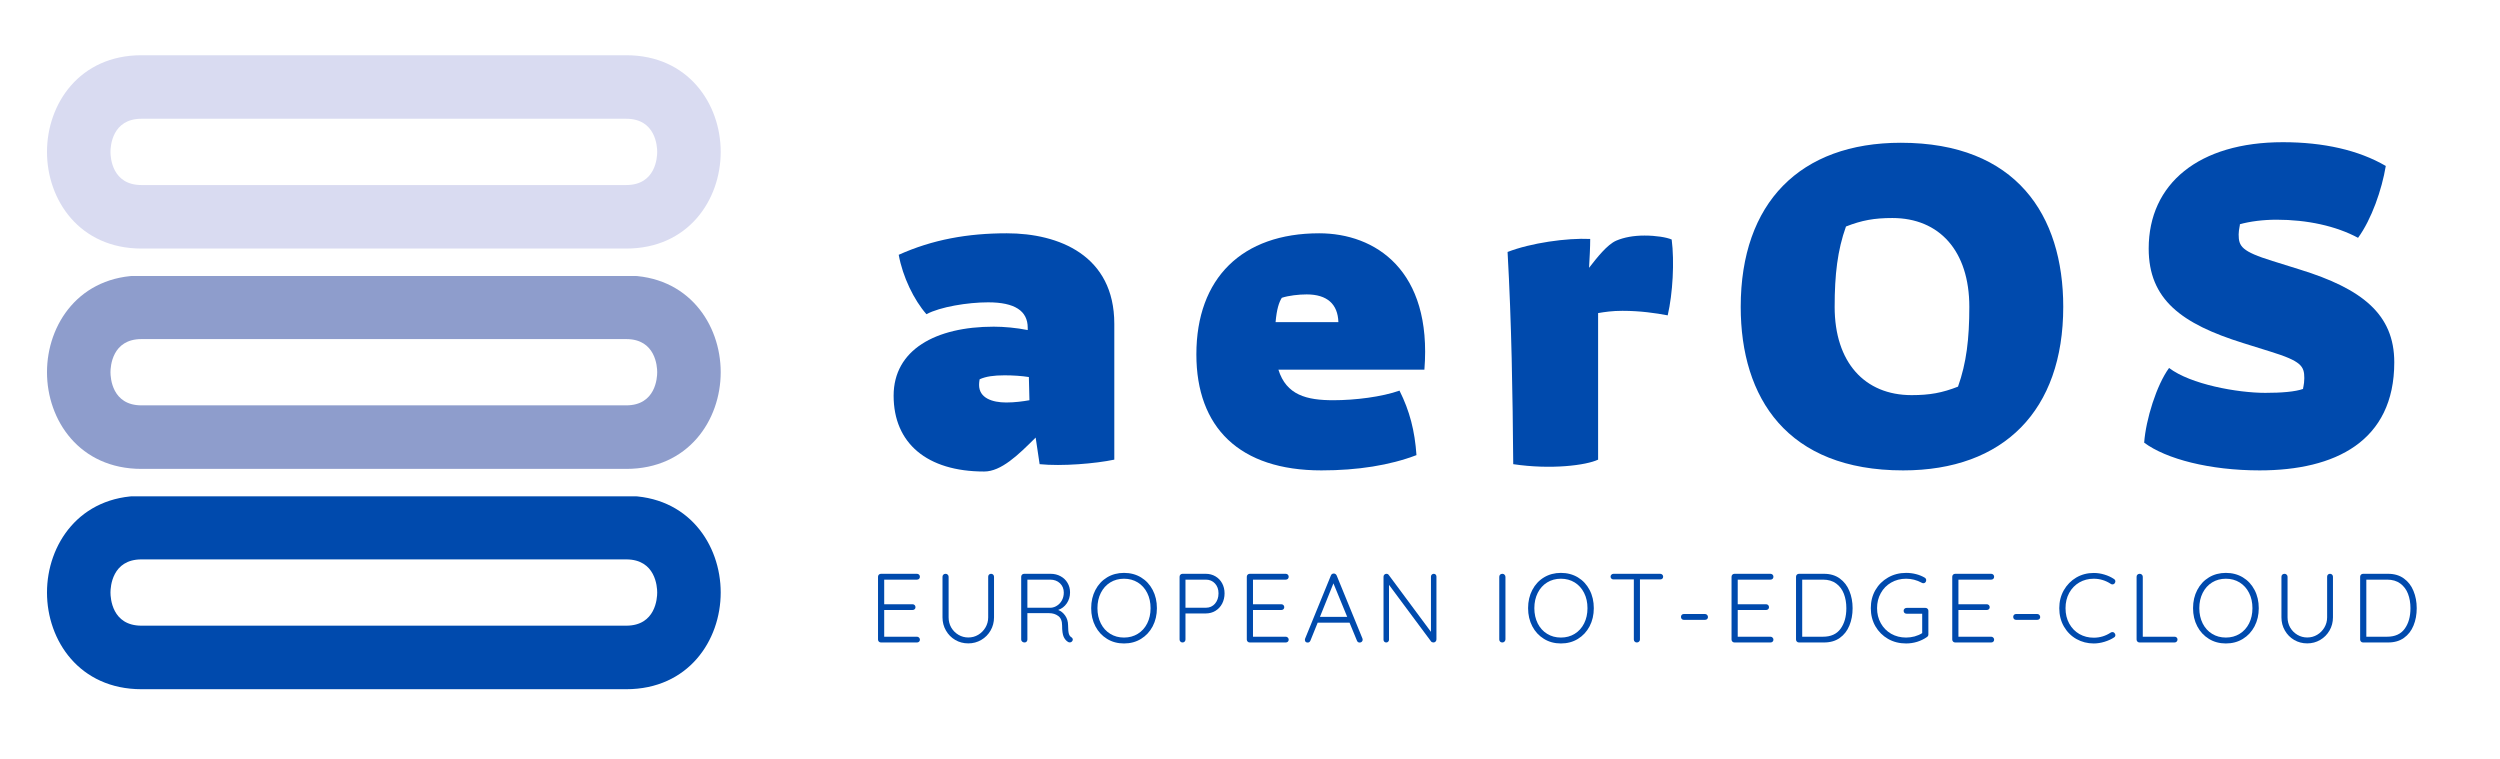 <svg version="1.0" preserveAspectRatio="xMidYMid meet" viewBox="197.55 629.1 555.75 168.75" zoomAndPan="magnify" xmlns:xlink="http://www.w3.org/1999/xlink" xmlns="http://www.w3.org/2000/svg" style="max-height: 500px" width="555.75" height="168.75"><defs><g/><clipPath id="9347c0b607"><path clip-rule="nonzero" d="M 207.879 739.434 L 357.879 739.434 L 357.879 783 L 207.879 783 Z M 207.879 739.434"/></clipPath><clipPath id="4d78d32285"><path clip-rule="nonzero" d="M 207.879 690.457 L 357.879 690.457 L 357.879 734 L 207.879 734 Z M 207.879 690.457"/></clipPath><clipPath id="901189add4"><path clip-rule="nonzero" d="M 207.879 641.48 L 357.879 641.48 L 357.879 685 L 207.879 685 Z M 207.879 641.48"/></clipPath></defs><rect fill-opacity="1" height="1350" y="-112.5" fill="#ffffff" width="1350" x="-112.5"/><rect fill-opacity="1" height="1350" y="-112.5" fill="#ffffff" width="1350" x="-112.5"/><g fill-opacity="1" fill="#004aad"><g transform="translate(390.686, 771.922)"><g><path d="M 10.703 -1.281 C 10.891 -1.281 11.047 -1.211 11.172 -1.078 C 11.297 -0.953 11.359 -0.801 11.359 -0.625 C 11.359 -0.438 11.297 -0.285 11.172 -0.172 C 11.047 -0.055 10.891 0 10.703 0 L 2.703 0 C 2.516 0 2.359 -0.062 2.234 -0.188 C 2.109 -0.312 2.047 -0.469 2.047 -0.656 L 2.047 -14.609 C 2.047 -14.797 2.109 -14.953 2.234 -15.078 C 2.359 -15.203 2.516 -15.266 2.703 -15.266 L 10.703 -15.266 C 10.891 -15.266 11.047 -15.203 11.172 -15.078 C 11.297 -14.953 11.359 -14.797 11.359 -14.609 C 11.359 -14.422 11.297 -14.266 11.172 -14.141 C 11.047 -14.023 10.891 -13.969 10.703 -13.969 L 3.422 -13.969 L 3.422 -8.5 L 9.719 -8.5 C 9.906 -8.5 10.062 -8.438 10.188 -8.312 C 10.312 -8.188 10.375 -8.031 10.375 -7.844 C 10.375 -7.656 10.312 -7.504 10.188 -7.391 C 10.062 -7.273 9.906 -7.219 9.719 -7.219 L 3.422 -7.219 L 3.422 -1.281 Z M 10.703 -1.281"/></g></g></g><g fill-opacity="1" fill="#004aad"><g transform="translate(405.021, 771.922)"><g><path d="M 12.844 -15.266 C 13.031 -15.266 13.188 -15.203 13.312 -15.078 C 13.438 -14.953 13.5 -14.797 13.5 -14.609 L 13.5 -5.578 C 13.5 -4.516 13.242 -3.539 12.734 -2.656 C 12.223 -1.77 11.531 -1.07 10.656 -0.562 C 9.781 -0.051 8.82 0.203 7.781 0.203 C 6.719 0.203 5.75 -0.051 4.875 -0.562 C 4.008 -1.07 3.32 -1.77 2.812 -2.656 C 2.301 -3.539 2.047 -4.516 2.047 -5.578 L 2.047 -14.609 C 2.047 -14.797 2.109 -14.953 2.234 -15.078 C 2.359 -15.203 2.531 -15.266 2.75 -15.266 C 2.926 -15.266 3.078 -15.203 3.203 -15.078 C 3.336 -14.953 3.406 -14.797 3.406 -14.609 L 3.406 -5.578 C 3.406 -4.766 3.598 -4.016 3.984 -3.328 C 4.379 -2.648 4.914 -2.109 5.594 -1.703 C 6.27 -1.305 7 -1.109 7.781 -1.109 C 8.582 -1.109 9.316 -1.305 9.984 -1.703 C 10.66 -2.109 11.195 -2.648 11.594 -3.328 C 12 -4.016 12.203 -4.766 12.203 -5.578 L 12.203 -14.609 C 12.203 -14.797 12.258 -14.953 12.375 -15.078 C 12.5 -15.203 12.656 -15.266 12.844 -15.266 Z M 12.844 -15.266"/></g></g></g><g fill-opacity="1" fill="#004aad"><g transform="translate(422.515, 771.922)"><g><path d="M 13.188 -1.172 C 13.406 -1.023 13.516 -0.844 13.516 -0.625 C 13.516 -0.551 13.484 -0.457 13.422 -0.344 C 13.367 -0.25 13.289 -0.172 13.188 -0.109 C 13.082 -0.047 12.973 -0.016 12.859 -0.016 C 12.711 -0.016 12.586 -0.047 12.484 -0.109 C 12.078 -0.336 11.75 -0.711 11.5 -1.234 C 11.258 -1.766 11.141 -2.602 11.141 -3.75 C 11.141 -4.77 10.852 -5.484 10.281 -5.891 C 9.719 -6.305 9.047 -6.516 8.266 -6.516 L 3.422 -6.516 L 3.422 -0.656 C 3.422 -0.469 3.363 -0.312 3.25 -0.188 C 3.133 -0.062 2.984 0 2.797 0 C 2.586 0 2.41 -0.062 2.266 -0.188 C 2.117 -0.312 2.047 -0.469 2.047 -0.656 L 2.047 -14.609 C 2.047 -14.797 2.109 -14.953 2.234 -15.078 C 2.359 -15.203 2.516 -15.266 2.703 -15.266 L 8.594 -15.266 C 9.414 -15.266 10.156 -15.082 10.812 -14.719 C 11.469 -14.363 11.977 -13.875 12.344 -13.25 C 12.719 -12.625 12.906 -11.922 12.906 -11.141 C 12.906 -10.211 12.66 -9.395 12.172 -8.688 C 11.68 -7.977 11.047 -7.492 10.266 -7.234 C 10.898 -6.984 11.422 -6.562 11.828 -5.969 C 12.242 -5.383 12.457 -4.676 12.469 -3.844 C 12.477 -2.938 12.535 -2.301 12.641 -1.938 C 12.754 -1.57 12.938 -1.316 13.188 -1.172 Z M 8.656 -7.719 C 9.164 -7.758 9.633 -7.926 10.062 -8.219 C 10.5 -8.508 10.848 -8.898 11.109 -9.391 C 11.379 -9.891 11.516 -10.457 11.516 -11.094 C 11.516 -11.926 11.234 -12.613 10.672 -13.156 C 10.109 -13.695 9.379 -13.969 8.484 -13.969 L 3.422 -13.969 L 3.422 -7.719 Z M 8.656 -7.719"/></g></g></g><g fill-opacity="1" fill="#004aad"><g transform="translate(439.073, 771.922)"><g><path d="M 15.656 -7.625 C 15.656 -6.133 15.344 -4.789 14.719 -3.594 C 14.094 -2.406 13.227 -1.473 12.125 -0.797 C 11.02 -0.117 9.758 0.219 8.344 0.219 C 6.938 0.219 5.68 -0.117 4.578 -0.797 C 3.473 -1.473 2.609 -2.406 1.984 -3.594 C 1.359 -4.789 1.047 -6.133 1.047 -7.625 C 1.047 -9.133 1.359 -10.484 1.984 -11.672 C 2.609 -12.867 3.473 -13.801 4.578 -14.469 C 5.68 -15.133 6.938 -15.469 8.344 -15.469 C 9.758 -15.469 11.02 -15.133 12.125 -14.469 C 13.227 -13.801 14.094 -12.867 14.719 -11.672 C 15.344 -10.484 15.656 -9.133 15.656 -7.625 Z M 14.25 -7.625 C 14.25 -8.895 14 -10.023 13.5 -11.016 C 13 -12.016 12.301 -12.789 11.406 -13.344 C 10.508 -13.895 9.488 -14.172 8.344 -14.172 C 7.195 -14.172 6.176 -13.895 5.281 -13.344 C 4.383 -12.789 3.688 -12.016 3.188 -11.016 C 2.688 -10.023 2.438 -8.895 2.438 -7.625 C 2.438 -6.363 2.688 -5.234 3.188 -4.234 C 3.688 -3.242 4.383 -2.473 5.281 -1.922 C 6.176 -1.367 7.195 -1.094 8.344 -1.094 C 9.488 -1.094 10.508 -1.367 11.406 -1.922 C 12.301 -2.473 13 -3.242 13.5 -4.234 C 14 -5.234 14.25 -6.363 14.25 -7.625 Z M 14.25 -7.625"/></g></g></g><g fill-opacity="1" fill="#004aad"><g transform="translate(457.722, 771.922)"><g><path d="M 7.875 -15.266 C 8.664 -15.266 9.379 -15.078 10.016 -14.703 C 10.66 -14.328 11.16 -13.805 11.516 -13.141 C 11.867 -12.484 12.047 -11.742 12.047 -10.922 C 12.047 -10.086 11.867 -9.328 11.516 -8.641 C 11.16 -7.961 10.66 -7.426 10.016 -7.031 C 9.379 -6.645 8.664 -6.453 7.875 -6.453 L 3.359 -6.453 L 3.359 -0.656 C 3.359 -0.469 3.297 -0.312 3.172 -0.188 C 3.047 -0.062 2.891 0 2.703 0 C 2.516 0 2.359 -0.062 2.234 -0.188 C 2.109 -0.312 2.047 -0.469 2.047 -0.656 L 2.047 -14.609 C 2.047 -14.797 2.109 -14.953 2.234 -15.078 C 2.359 -15.203 2.516 -15.266 2.703 -15.266 Z M 7.875 -7.719 C 8.719 -7.719 9.398 -8.02 9.922 -8.625 C 10.441 -9.238 10.703 -10.004 10.703 -10.922 C 10.703 -11.816 10.441 -12.547 9.922 -13.109 C 9.398 -13.68 8.719 -13.969 7.875 -13.969 L 3.359 -13.969 L 3.359 -7.719 Z M 7.875 -7.719"/></g></g></g><g fill-opacity="1" fill="#004aad"><g transform="translate(472.667, 771.922)"><g><path d="M 10.703 -1.281 C 10.891 -1.281 11.047 -1.211 11.172 -1.078 C 11.297 -0.953 11.359 -0.801 11.359 -0.625 C 11.359 -0.438 11.297 -0.285 11.172 -0.172 C 11.047 -0.055 10.891 0 10.703 0 L 2.703 0 C 2.516 0 2.359 -0.062 2.234 -0.188 C 2.109 -0.312 2.047 -0.469 2.047 -0.656 L 2.047 -14.609 C 2.047 -14.797 2.109 -14.953 2.234 -15.078 C 2.359 -15.203 2.516 -15.266 2.703 -15.266 L 10.703 -15.266 C 10.891 -15.266 11.047 -15.203 11.172 -15.078 C 11.297 -14.953 11.359 -14.797 11.359 -14.609 C 11.359 -14.422 11.297 -14.266 11.172 -14.141 C 11.047 -14.023 10.891 -13.969 10.703 -13.969 L 3.422 -13.969 L 3.422 -8.5 L 9.719 -8.5 C 9.906 -8.5 10.062 -8.438 10.188 -8.312 C 10.312 -8.188 10.375 -8.031 10.375 -7.844 C 10.375 -7.656 10.312 -7.504 10.188 -7.391 C 10.062 -7.273 9.906 -7.219 9.719 -7.219 L 3.422 -7.219 L 3.422 -1.281 Z M 10.703 -1.281"/></g></g></g><g fill-opacity="1" fill="#004aad"><g transform="translate(487.003, 771.922)"><g><path d="M 13.422 -0.875 C 13.453 -0.758 13.469 -0.672 13.469 -0.609 C 13.469 -0.422 13.398 -0.27 13.266 -0.156 C 13.141 -0.039 12.988 0.016 12.812 0.016 C 12.664 0.016 12.535 -0.02 12.422 -0.094 C 12.316 -0.176 12.238 -0.285 12.188 -0.422 L 10.547 -4.406 L 3.469 -4.406 L 1.859 -0.422 C 1.734 -0.129 1.535 0.016 1.266 0.016 C 1.055 0.016 0.898 -0.031 0.797 -0.125 C 0.703 -0.227 0.645 -0.367 0.625 -0.547 L 0.625 -0.609 C 0.625 -0.691 0.633 -0.758 0.656 -0.812 L 6.406 -14.891 C 6.52 -15.18 6.738 -15.328 7.062 -15.328 C 7.207 -15.328 7.332 -15.285 7.438 -15.203 C 7.551 -15.117 7.633 -15.016 7.688 -14.891 Z M 3.969 -5.688 L 10.031 -5.688 L 6.969 -13.141 Z M 3.969 -5.688"/></g></g></g><g fill-opacity="1" fill="#004aad"><g transform="translate(503.059, 771.922)"><g><path d="M 13.203 -15.266 C 13.398 -15.266 13.551 -15.203 13.656 -15.078 C 13.758 -14.961 13.812 -14.816 13.812 -14.641 L 13.812 -0.703 C 13.812 -0.484 13.742 -0.312 13.609 -0.188 C 13.484 -0.062 13.328 0 13.141 0 C 13.035 0 12.938 -0.02 12.844 -0.062 C 12.75 -0.102 12.676 -0.156 12.625 -0.219 L 3.266 -12.812 L 3.266 -0.594 C 3.266 -0.426 3.203 -0.285 3.078 -0.172 C 2.961 -0.055 2.82 0 2.656 0 C 2.477 0 2.332 -0.055 2.219 -0.172 C 2.102 -0.285 2.047 -0.426 2.047 -0.594 L 2.047 -14.609 C 2.047 -14.805 2.109 -14.961 2.234 -15.078 C 2.359 -15.203 2.508 -15.266 2.688 -15.266 C 2.914 -15.266 3.086 -15.18 3.203 -15.016 L 12.594 -2.359 L 12.594 -14.641 C 12.594 -14.816 12.648 -14.961 12.766 -15.078 C 12.891 -15.203 13.035 -15.266 13.203 -15.266 Z M 13.203 -15.266"/></g></g></g><g fill-opacity="1" fill="#004aad"><g transform="translate(520.881, 771.922)"><g/></g></g><g fill-opacity="1" fill="#004aad"><g transform="translate(528.789, 771.922)"><g><path d="M 3.422 -0.672 C 3.41 -0.484 3.336 -0.32 3.203 -0.188 C 3.078 -0.062 2.914 0 2.719 0 C 2.52 0 2.359 -0.062 2.234 -0.188 C 2.109 -0.312 2.047 -0.473 2.047 -0.672 L 2.047 -14.578 C 2.047 -14.785 2.109 -14.953 2.234 -15.078 C 2.367 -15.203 2.539 -15.266 2.75 -15.266 C 2.938 -15.266 3.094 -15.195 3.219 -15.062 C 3.352 -14.926 3.422 -14.766 3.422 -14.578 Z M 3.422 -0.672"/></g></g></g><g fill-opacity="1" fill="#004aad"><g transform="translate(536.197, 771.922)"><g><path d="M 15.656 -7.625 C 15.656 -6.133 15.344 -4.789 14.719 -3.594 C 14.094 -2.406 13.227 -1.473 12.125 -0.797 C 11.02 -0.117 9.758 0.219 8.344 0.219 C 6.938 0.219 5.68 -0.117 4.578 -0.797 C 3.473 -1.473 2.609 -2.406 1.984 -3.594 C 1.359 -4.789 1.047 -6.133 1.047 -7.625 C 1.047 -9.133 1.359 -10.484 1.984 -11.672 C 2.609 -12.867 3.473 -13.801 4.578 -14.469 C 5.68 -15.133 6.938 -15.469 8.344 -15.469 C 9.758 -15.469 11.02 -15.133 12.125 -14.469 C 13.227 -13.801 14.094 -12.867 14.719 -11.672 C 15.344 -10.484 15.656 -9.133 15.656 -7.625 Z M 14.25 -7.625 C 14.25 -8.895 14 -10.023 13.5 -11.016 C 13 -12.016 12.301 -12.789 11.406 -13.344 C 10.508 -13.895 9.488 -14.172 8.344 -14.172 C 7.195 -14.172 6.176 -13.895 5.281 -13.344 C 4.383 -12.789 3.688 -12.016 3.188 -11.016 C 2.688 -10.023 2.438 -8.895 2.438 -7.625 C 2.438 -6.363 2.688 -5.234 3.188 -4.234 C 3.688 -3.242 4.383 -2.473 5.281 -1.922 C 6.176 -1.367 7.195 -1.094 8.344 -1.094 C 9.488 -1.094 10.508 -1.367 11.406 -1.922 C 12.301 -2.473 13 -3.242 13.5 -4.234 C 14 -5.234 14.25 -6.363 14.25 -7.625 Z M 14.25 -7.625"/></g></g></g><g fill-opacity="1" fill="#004aad"><g transform="translate(554.846, 771.922)"><g><path d="M 11.766 -15.266 C 11.953 -15.266 12.109 -15.203 12.234 -15.078 C 12.359 -14.961 12.422 -14.812 12.422 -14.625 C 12.422 -14.438 12.359 -14.285 12.234 -14.172 C 12.109 -14.066 11.953 -14.016 11.766 -14.016 L 7.266 -14.016 L 7.266 -0.656 C 7.266 -0.469 7.195 -0.312 7.062 -0.188 C 6.926 -0.062 6.766 0 6.578 0 C 6.379 0 6.219 -0.062 6.094 -0.188 C 5.969 -0.312 5.906 -0.469 5.906 -0.656 L 5.906 -14.016 L 1.391 -14.016 C 1.203 -14.016 1.047 -14.07 0.922 -14.188 C 0.797 -14.301 0.734 -14.453 0.734 -14.641 C 0.734 -14.816 0.797 -14.961 0.922 -15.078 C 1.047 -15.203 1.203 -15.266 1.391 -15.266 Z M 11.766 -15.266"/></g></g></g><g fill-opacity="1" fill="#004aad"><g transform="translate(569.966, 771.922)"><g><path d="M 1.891 -5.031 C 1.703 -5.031 1.551 -5.094 1.438 -5.219 C 1.32 -5.344 1.266 -5.5 1.266 -5.688 C 1.266 -5.875 1.32 -6.023 1.438 -6.141 C 1.551 -6.266 1.703 -6.328 1.891 -6.328 L 6.609 -6.328 C 6.797 -6.328 6.953 -6.258 7.078 -6.125 C 7.203 -5.988 7.266 -5.828 7.266 -5.641 C 7.266 -5.473 7.203 -5.328 7.078 -5.203 C 6.953 -5.086 6.797 -5.031 6.609 -5.031 Z M 1.891 -5.031"/></g></g></g><g fill-opacity="1" fill="#004aad"><g transform="translate(580.424, 771.922)"><g><path d="M 10.703 -1.281 C 10.891 -1.281 11.047 -1.211 11.172 -1.078 C 11.297 -0.953 11.359 -0.801 11.359 -0.625 C 11.359 -0.438 11.297 -0.285 11.172 -0.172 C 11.047 -0.055 10.891 0 10.703 0 L 2.703 0 C 2.516 0 2.359 -0.062 2.234 -0.188 C 2.109 -0.312 2.047 -0.469 2.047 -0.656 L 2.047 -14.609 C 2.047 -14.797 2.109 -14.953 2.234 -15.078 C 2.359 -15.203 2.516 -15.266 2.703 -15.266 L 10.703 -15.266 C 10.891 -15.266 11.047 -15.203 11.172 -15.078 C 11.297 -14.953 11.359 -14.797 11.359 -14.609 C 11.359 -14.422 11.297 -14.266 11.172 -14.141 C 11.047 -14.023 10.891 -13.969 10.703 -13.969 L 3.422 -13.969 L 3.422 -8.5 L 9.719 -8.5 C 9.906 -8.5 10.062 -8.438 10.188 -8.312 C 10.312 -8.188 10.375 -8.031 10.375 -7.844 C 10.375 -7.656 10.312 -7.504 10.188 -7.391 C 10.062 -7.273 9.906 -7.219 9.719 -7.219 L 3.422 -7.219 L 3.422 -1.281 Z M 10.703 -1.281"/></g></g></g><g fill-opacity="1" fill="#004aad"><g transform="translate(594.759, 771.922)"><g><path d="M 8.266 -15.266 C 9.66 -15.266 10.832 -14.914 11.781 -14.219 C 12.727 -13.531 13.438 -12.609 13.906 -11.453 C 14.383 -10.297 14.625 -9.02 14.625 -7.625 C 14.625 -6.188 14.383 -4.895 13.906 -3.75 C 13.438 -2.602 12.727 -1.691 11.781 -1.016 C 10.832 -0.336 9.66 0 8.266 0 L 2.703 0 C 2.516 0 2.359 -0.062 2.234 -0.188 C 2.109 -0.312 2.047 -0.469 2.047 -0.656 L 2.047 -14.609 C 2.047 -14.797 2.109 -14.953 2.234 -15.078 C 2.359 -15.203 2.516 -15.266 2.703 -15.266 Z M 8.047 -1.281 C 9.785 -1.281 11.082 -1.863 11.938 -3.031 C 12.801 -4.207 13.234 -5.738 13.234 -7.625 C 13.234 -8.801 13.051 -9.863 12.688 -10.812 C 12.32 -11.77 11.75 -12.535 10.969 -13.109 C 10.195 -13.68 9.223 -13.969 8.047 -13.969 L 3.422 -13.969 L 3.422 -1.281 Z M 8.047 -1.281"/></g></g></g><g fill-opacity="1" fill="#004aad"><g transform="translate(612.384, 771.922)"><g><path d="M 13.188 -7.688 C 13.375 -7.688 13.531 -7.625 13.656 -7.5 C 13.781 -7.383 13.844 -7.234 13.844 -7.047 L 13.844 -1.781 C 13.844 -1.539 13.734 -1.348 13.516 -1.203 C 12.859 -0.742 12.129 -0.391 11.328 -0.141 C 10.535 0.098 9.723 0.219 8.891 0.219 C 7.41 0.219 6.07 -0.117 4.875 -0.797 C 3.688 -1.484 2.75 -2.422 2.062 -3.609 C 1.383 -4.805 1.047 -6.145 1.047 -7.625 C 1.047 -9.113 1.383 -10.453 2.062 -11.641 C 2.75 -12.828 3.688 -13.758 4.875 -14.438 C 6.07 -15.125 7.41 -15.469 8.891 -15.469 C 9.66 -15.469 10.406 -15.375 11.125 -15.188 C 11.844 -15 12.488 -14.734 13.062 -14.391 C 13.258 -14.254 13.359 -14.07 13.359 -13.844 C 13.359 -13.656 13.297 -13.492 13.172 -13.359 C 13.047 -13.234 12.906 -13.172 12.75 -13.172 C 12.602 -13.172 12.473 -13.207 12.359 -13.281 C 11.266 -13.875 10.109 -14.172 8.891 -14.172 C 7.66 -14.172 6.551 -13.883 5.562 -13.312 C 4.582 -12.75 3.816 -11.969 3.266 -10.969 C 2.711 -9.977 2.438 -8.863 2.438 -7.625 C 2.438 -6.395 2.711 -5.281 3.266 -4.281 C 3.816 -3.289 4.582 -2.508 5.562 -1.938 C 6.551 -1.375 7.66 -1.094 8.891 -1.094 C 9.516 -1.094 10.145 -1.176 10.781 -1.344 C 11.414 -1.52 11.977 -1.766 12.469 -2.078 L 12.469 -6.391 L 9.031 -6.391 C 8.832 -6.391 8.664 -6.445 8.531 -6.562 C 8.406 -6.688 8.344 -6.848 8.344 -7.047 C 8.344 -7.234 8.406 -7.383 8.531 -7.5 C 8.664 -7.625 8.832 -7.688 9.031 -7.688 Z M 13.188 -7.688"/></g></g></g><g fill-opacity="1" fill="#004aad"><g transform="translate(629.487, 771.922)"><g><path d="M 10.703 -1.281 C 10.891 -1.281 11.047 -1.211 11.172 -1.078 C 11.297 -0.953 11.359 -0.801 11.359 -0.625 C 11.359 -0.438 11.297 -0.285 11.172 -0.172 C 11.047 -0.055 10.891 0 10.703 0 L 2.703 0 C 2.516 0 2.359 -0.062 2.234 -0.188 C 2.109 -0.312 2.047 -0.469 2.047 -0.656 L 2.047 -14.609 C 2.047 -14.797 2.109 -14.953 2.234 -15.078 C 2.359 -15.203 2.516 -15.266 2.703 -15.266 L 10.703 -15.266 C 10.891 -15.266 11.047 -15.203 11.172 -15.078 C 11.297 -14.953 11.359 -14.797 11.359 -14.609 C 11.359 -14.422 11.297 -14.266 11.172 -14.141 C 11.047 -14.023 10.891 -13.969 10.703 -13.969 L 3.422 -13.969 L 3.422 -8.5 L 9.719 -8.5 C 9.906 -8.5 10.062 -8.438 10.188 -8.312 C 10.312 -8.188 10.375 -8.031 10.375 -7.844 C 10.375 -7.656 10.312 -7.504 10.188 -7.391 C 10.062 -7.273 9.906 -7.219 9.719 -7.219 L 3.422 -7.219 L 3.422 -1.281 Z M 10.703 -1.281"/></g></g></g><g fill-opacity="1" fill="#004aad"><g transform="translate(643.822, 771.922)"><g><path d="M 1.891 -5.031 C 1.703 -5.031 1.551 -5.094 1.438 -5.219 C 1.32 -5.344 1.266 -5.5 1.266 -5.688 C 1.266 -5.875 1.32 -6.023 1.438 -6.141 C 1.551 -6.266 1.703 -6.328 1.891 -6.328 L 6.609 -6.328 C 6.797 -6.328 6.953 -6.258 7.078 -6.125 C 7.203 -5.988 7.266 -5.828 7.266 -5.641 C 7.266 -5.473 7.203 -5.328 7.078 -5.203 C 6.953 -5.086 6.797 -5.031 6.609 -5.031 Z M 1.891 -5.031"/></g></g></g><g fill-opacity="1" fill="#004aad"><g transform="translate(654.28, 771.922)"><g><path d="M 13.188 -14.125 C 13.406 -13.988 13.516 -13.805 13.516 -13.578 C 13.516 -13.453 13.461 -13.305 13.359 -13.141 C 13.234 -12.984 13.066 -12.906 12.859 -12.906 C 12.742 -12.906 12.629 -12.941 12.516 -13.016 C 11.348 -13.785 10.078 -14.172 8.703 -14.172 C 7.523 -14.172 6.457 -13.895 5.5 -13.344 C 4.551 -12.789 3.801 -12.016 3.25 -11.016 C 2.707 -10.023 2.438 -8.895 2.438 -7.625 C 2.438 -6.332 2.711 -5.188 3.266 -4.188 C 3.816 -3.195 4.566 -2.426 5.516 -1.875 C 6.473 -1.332 7.535 -1.062 8.703 -1.062 C 10.078 -1.062 11.336 -1.441 12.484 -2.203 C 12.598 -2.273 12.723 -2.312 12.859 -2.312 C 13.066 -2.312 13.234 -2.223 13.359 -2.047 C 13.461 -1.93 13.516 -1.797 13.516 -1.641 C 13.516 -1.398 13.41 -1.223 13.203 -1.109 C 12.641 -0.734 11.941 -0.414 11.109 -0.156 C 10.285 0.094 9.484 0.219 8.703 0.219 C 7.316 0.219 6.035 -0.109 4.859 -0.766 C 3.691 -1.43 2.766 -2.359 2.078 -3.547 C 1.391 -4.742 1.047 -6.102 1.047 -7.625 C 1.047 -9.094 1.383 -10.426 2.062 -11.625 C 2.75 -12.82 3.672 -13.758 4.828 -14.438 C 5.992 -15.113 7.285 -15.453 8.703 -15.453 C 9.516 -15.453 10.305 -15.332 11.078 -15.094 C 11.859 -14.863 12.562 -14.539 13.188 -14.125 Z M 13.188 -14.125"/></g></g></g><g fill-opacity="1" fill="#004aad"><g transform="translate(670.467, 771.922)"><g><path d="M 10.484 -1.281 C 10.672 -1.281 10.828 -1.223 10.953 -1.109 C 11.078 -0.992 11.141 -0.844 11.141 -0.656 C 11.141 -0.469 11.078 -0.312 10.953 -0.188 C 10.828 -0.062 10.672 0 10.484 0 L 2.703 0 C 2.516 0 2.359 -0.062 2.234 -0.188 C 2.109 -0.312 2.047 -0.469 2.047 -0.656 L 2.047 -14.609 C 2.047 -14.797 2.109 -14.953 2.234 -15.078 C 2.367 -15.203 2.539 -15.266 2.75 -15.266 C 2.938 -15.266 3.094 -15.203 3.219 -15.078 C 3.352 -14.953 3.422 -14.797 3.422 -14.609 L 3.422 -1.281 Z M 10.484 -1.281"/></g></g></g><g fill-opacity="1" fill="#004aad"><g transform="translate(684.018, 771.922)"><g><path d="M 15.656 -7.625 C 15.656 -6.133 15.344 -4.789 14.719 -3.594 C 14.094 -2.406 13.227 -1.473 12.125 -0.797 C 11.02 -0.117 9.758 0.219 8.344 0.219 C 6.938 0.219 5.68 -0.117 4.578 -0.797 C 3.473 -1.473 2.609 -2.406 1.984 -3.594 C 1.359 -4.789 1.047 -6.133 1.047 -7.625 C 1.047 -9.133 1.359 -10.484 1.984 -11.672 C 2.609 -12.867 3.473 -13.801 4.578 -14.469 C 5.68 -15.133 6.938 -15.469 8.344 -15.469 C 9.758 -15.469 11.02 -15.133 12.125 -14.469 C 13.227 -13.801 14.094 -12.867 14.719 -11.672 C 15.344 -10.484 15.656 -9.133 15.656 -7.625 Z M 14.25 -7.625 C 14.25 -8.895 14 -10.023 13.5 -11.016 C 13 -12.016 12.301 -12.789 11.406 -13.344 C 10.508 -13.895 9.488 -14.172 8.344 -14.172 C 7.195 -14.172 6.176 -13.895 5.281 -13.344 C 4.383 -12.789 3.688 -12.016 3.188 -11.016 C 2.688 -10.023 2.438 -8.895 2.438 -7.625 C 2.438 -6.363 2.688 -5.234 3.188 -4.234 C 3.688 -3.242 4.383 -2.473 5.281 -1.922 C 6.176 -1.367 7.195 -1.094 8.344 -1.094 C 9.488 -1.094 10.508 -1.367 11.406 -1.922 C 12.301 -2.473 13 -3.242 13.5 -4.234 C 14 -5.234 14.25 -6.363 14.25 -7.625 Z M 14.25 -7.625"/></g></g></g><g fill-opacity="1" fill="#004aad"><g transform="translate(702.667, 771.922)"><g><path d="M 12.844 -15.266 C 13.031 -15.266 13.188 -15.203 13.312 -15.078 C 13.438 -14.953 13.5 -14.797 13.5 -14.609 L 13.5 -5.578 C 13.5 -4.516 13.242 -3.539 12.734 -2.656 C 12.223 -1.77 11.531 -1.07 10.656 -0.562 C 9.781 -0.051 8.82 0.203 7.781 0.203 C 6.719 0.203 5.75 -0.051 4.875 -0.562 C 4.008 -1.07 3.32 -1.77 2.812 -2.656 C 2.301 -3.539 2.047 -4.516 2.047 -5.578 L 2.047 -14.609 C 2.047 -14.797 2.109 -14.953 2.234 -15.078 C 2.359 -15.203 2.531 -15.266 2.75 -15.266 C 2.926 -15.266 3.078 -15.203 3.203 -15.078 C 3.336 -14.953 3.406 -14.797 3.406 -14.609 L 3.406 -5.578 C 3.406 -4.766 3.598 -4.016 3.984 -3.328 C 4.379 -2.648 4.914 -2.109 5.594 -1.703 C 6.27 -1.305 7 -1.109 7.781 -1.109 C 8.582 -1.109 9.316 -1.305 9.984 -1.703 C 10.66 -2.109 11.195 -2.648 11.594 -3.328 C 12 -4.016 12.203 -4.766 12.203 -5.578 L 12.203 -14.609 C 12.203 -14.797 12.258 -14.953 12.375 -15.078 C 12.5 -15.203 12.656 -15.266 12.844 -15.266 Z M 12.844 -15.266"/></g></g></g><g fill-opacity="1" fill="#004aad"><g transform="translate(720.162, 771.922)"><g><path d="M 8.266 -15.266 C 9.66 -15.266 10.832 -14.914 11.781 -14.219 C 12.727 -13.531 13.438 -12.609 13.906 -11.453 C 14.383 -10.297 14.625 -9.02 14.625 -7.625 C 14.625 -6.188 14.383 -4.895 13.906 -3.75 C 13.438 -2.602 12.727 -1.691 11.781 -1.016 C 10.832 -0.336 9.66 0 8.266 0 L 2.703 0 C 2.516 0 2.359 -0.062 2.234 -0.188 C 2.109 -0.312 2.047 -0.469 2.047 -0.656 L 2.047 -14.609 C 2.047 -14.797 2.109 -14.953 2.234 -15.078 C 2.359 -15.203 2.516 -15.266 2.703 -15.266 Z M 8.047 -1.281 C 9.785 -1.281 11.082 -1.863 11.938 -3.031 C 12.801 -4.207 13.234 -5.738 13.234 -7.625 C 13.234 -8.801 13.051 -9.863 12.688 -10.812 C 12.32 -11.77 11.75 -12.535 10.969 -13.109 C 10.195 -13.68 9.223 -13.969 8.047 -13.969 L 3.422 -13.969 L 3.422 -1.281 Z M 8.047 -1.281"/></g></g></g><g clip-path="url(#9347c0b607)"><path fill-rule="nonzero" fill-opacity="1" d="M 336.758 782.312 L 229 782.312 C 215.211 782.312 207.996 771.5 207.996 760.82 C 207.996 750.145 215.211 739.332 229 739.332 L 336.758 739.332 C 350.547 739.332 357.762 750.145 357.762 760.82 C 357.762 771.5 350.547 782.312 336.758 782.312 Z M 229 753.453 C 222.445 753.453 222.109 759.59 222.109 760.82 C 222.109 762.051 222.445 768.188 229 768.188 L 336.758 768.188 C 343.312 768.188 343.645 762.051 343.645 760.82 C 343.645 759.59 343.312 753.453 336.758 753.453 Z M 229 753.453" fill="#004aad"/></g><g fill-opacity="1" fill="#004aad"><g transform="translate(392.807, 731.781)"><g><path d="M 23.523 2.137 C 27.297 2.137 31.07 -1.508 34.969 -5.41 L 35.852 0.504 C 40.758 1.008 48.305 0.379 52.453 -0.504 L 52.453 -30.691 C 52.453 -45.914 40.129 -50.82 28.555 -50.82 C 19.875 -50.82 12.074 -49.434 4.527 -46.039 C 5.41 -41.133 7.926 -35.977 10.691 -32.832 C 13.711 -34.465 19.875 -35.473 24.402 -35.473 C 30.316 -35.473 33.207 -33.586 33.207 -29.812 L 33.207 -29.309 C 30.691 -29.812 27.926 -30.062 25.66 -30.062 C 12.703 -30.062 3.395 -24.906 3.395 -14.719 C 3.395 -4.152 10.816 2.137 23.523 2.137 Z M 28.43 -13.207 C 25.285 -13.207 22.391 -14.215 22.391 -17.109 C 22.391 -17.738 22.516 -18.367 22.516 -18.367 C 23.898 -18.996 25.66 -19.246 28.051 -19.246 C 29.938 -19.246 31.824 -19.121 33.461 -18.867 L 33.586 -13.711 C 32.203 -13.461 30.316 -13.207 28.43 -13.207 Z M 28.43 -13.207"/></g></g></g><g fill-opacity="1" fill="#004aad"><g transform="translate(461.237, 731.781)"><g><path d="M 29.562 -50.82 C 12.453 -50.82 2.266 -40.883 2.266 -23.898 C 2.266 -7.672 11.824 1.887 30.062 1.887 C 38.113 1.887 45.285 0.754 51.195 -1.508 C 50.82 -6.918 49.688 -11.32 47.422 -15.848 C 43.523 -14.465 37.609 -13.711 32.707 -13.711 C 26.793 -13.711 22.266 -14.844 20.504 -20.504 L 52.957 -20.504 C 54.719 -42.645 42.016 -50.82 29.562 -50.82 Z M 19.875 -31.07 C 20.125 -33.965 20.629 -35.473 21.258 -36.48 C 22.77 -36.98 25.031 -37.234 26.793 -37.234 C 31.32 -37.234 33.711 -35.094 33.836 -31.07 Z M 19.875 -31.07"/></g></g></g><g fill-opacity="1" fill="#004aad"><g transform="translate(528.282, 731.781)"><g><path d="M 5.66 0.504 C 14.09 1.762 21.887 0.754 24.527 -0.504 L 24.527 -33.082 C 26.039 -33.336 27.672 -33.586 29.938 -33.586 C 33.836 -33.586 37.359 -33.082 40 -32.578 C 41.133 -37.484 41.512 -44.531 40.883 -49.434 C 39.75 -49.938 37.359 -50.316 34.844 -50.316 C 32.453 -50.316 30.316 -49.938 28.555 -49.184 C 26.543 -48.305 24.277 -45.41 22.516 -43.145 C 22.641 -45.41 22.77 -47.676 22.77 -49.562 C 17.609 -49.812 9.559 -48.68 4.402 -46.668 C 5.281 -30.945 5.535 -15.219 5.66 0.504 Z M 5.66 0.504"/></g></g></g><g fill-opacity="1" fill="#004aad"><g transform="translate(581.366, 731.781)"><g><path d="M 39.246 1.887 C 61.637 1.887 74.844 -11.445 74.844 -34.465 C 74.844 -54.844 64.406 -70.945 38.742 -70.945 C 16.352 -70.945 3.145 -57.613 3.145 -34.465 C 3.145 -14.215 13.461 1.887 39.246 1.887 Z M 41.133 -14.844 C 30.691 -14.844 24.027 -22.141 24.027 -34.465 C 24.027 -41.637 24.656 -47.047 26.543 -52.328 C 30.062 -53.711 32.832 -54.215 36.855 -54.215 C 47.297 -54.215 53.965 -46.918 53.965 -34.465 C 53.965 -27.422 53.336 -22.012 51.449 -16.73 C 47.926 -15.348 45.16 -14.844 41.133 -14.844 Z M 41.133 -14.844"/></g></g></g><g fill-opacity="1" fill="#004aad"><g transform="translate(670.676, 731.781)"><g><path d="M 29.184 1.887 C 45.914 1.887 59.121 -4.527 59.121 -22.141 C 59.121 -32.832 51.953 -38.492 38.113 -42.77 L 32.078 -44.656 C 25.156 -46.793 24.527 -47.926 24.527 -50.566 C 24.527 -51.699 24.906 -52.832 24.781 -52.832 C 27.043 -53.461 29.938 -53.84 32.957 -53.84 C 39.75 -53.84 46.164 -52.453 51.07 -49.812 C 54.09 -53.965 56.355 -60.504 57.234 -65.789 C 51.195 -69.309 43.398 -71.07 34.34 -71.07 C 15.723 -71.07 4.527 -61.891 4.527 -47.422 C 4.527 -36.102 11.824 -30.691 25.535 -26.414 L 31.574 -24.527 C 38.492 -22.391 39.121 -21.258 39.121 -18.617 C 39.121 -17.109 38.742 -16.227 38.867 -16.227 C 37.109 -15.598 34.09 -15.348 30.441 -15.348 C 24.277 -15.348 13.836 -17.234 9.059 -20.883 C 6.289 -17.109 3.898 -9.434 3.523 -4.277 C 8.43 -0.629 18.113 1.887 29.184 1.887 Z M 29.184 1.887"/></g></g></g><g clip-path="url(#4d78d32285)"><path fill-rule="nonzero" fill-opacity="1" d="M 336.758 733.336 L 229 733.336 C 215.211 733.336 207.996 722.523 207.996 711.844 C 207.996 701.164 215.211 690.355 229 690.355 L 336.758 690.355 C 350.547 690.355 357.762 701.164 357.762 711.844 C 357.762 722.523 350.547 733.336 336.758 733.336 Z M 229 704.477 C 222.445 704.477 222.109 710.613 222.109 711.844 C 222.109 713.074 222.445 719.211 229 719.211 L 336.758 719.211 C 343.312 719.211 343.645 713.074 343.645 711.844 C 343.645 710.613 343.312 704.477 336.758 704.477 Z M 229 704.477" fill="#8e9dcc"/></g><g clip-path="url(#901189add4)"><path fill-rule="nonzero" fill-opacity="1" d="M 336.758 684.355 L 229 684.355 C 215.211 684.355 207.996 673.547 207.996 662.867 C 207.996 652.188 215.211 641.379 229 641.379 L 336.758 641.379 C 350.547 641.379 357.762 652.188 357.762 662.867 C 357.762 673.547 350.547 684.355 336.758 684.355 Z M 229 655.5 C 222.445 655.5 222.109 661.637 222.109 662.867 C 222.109 664.098 222.445 670.234 229 670.234 L 336.758 670.234 C 343.312 670.234 343.645 664.098 343.645 662.867 C 343.645 661.637 343.312 655.5 336.758 655.5 Z M 229 655.5" fill="#d9dbf1"/></g></svg>